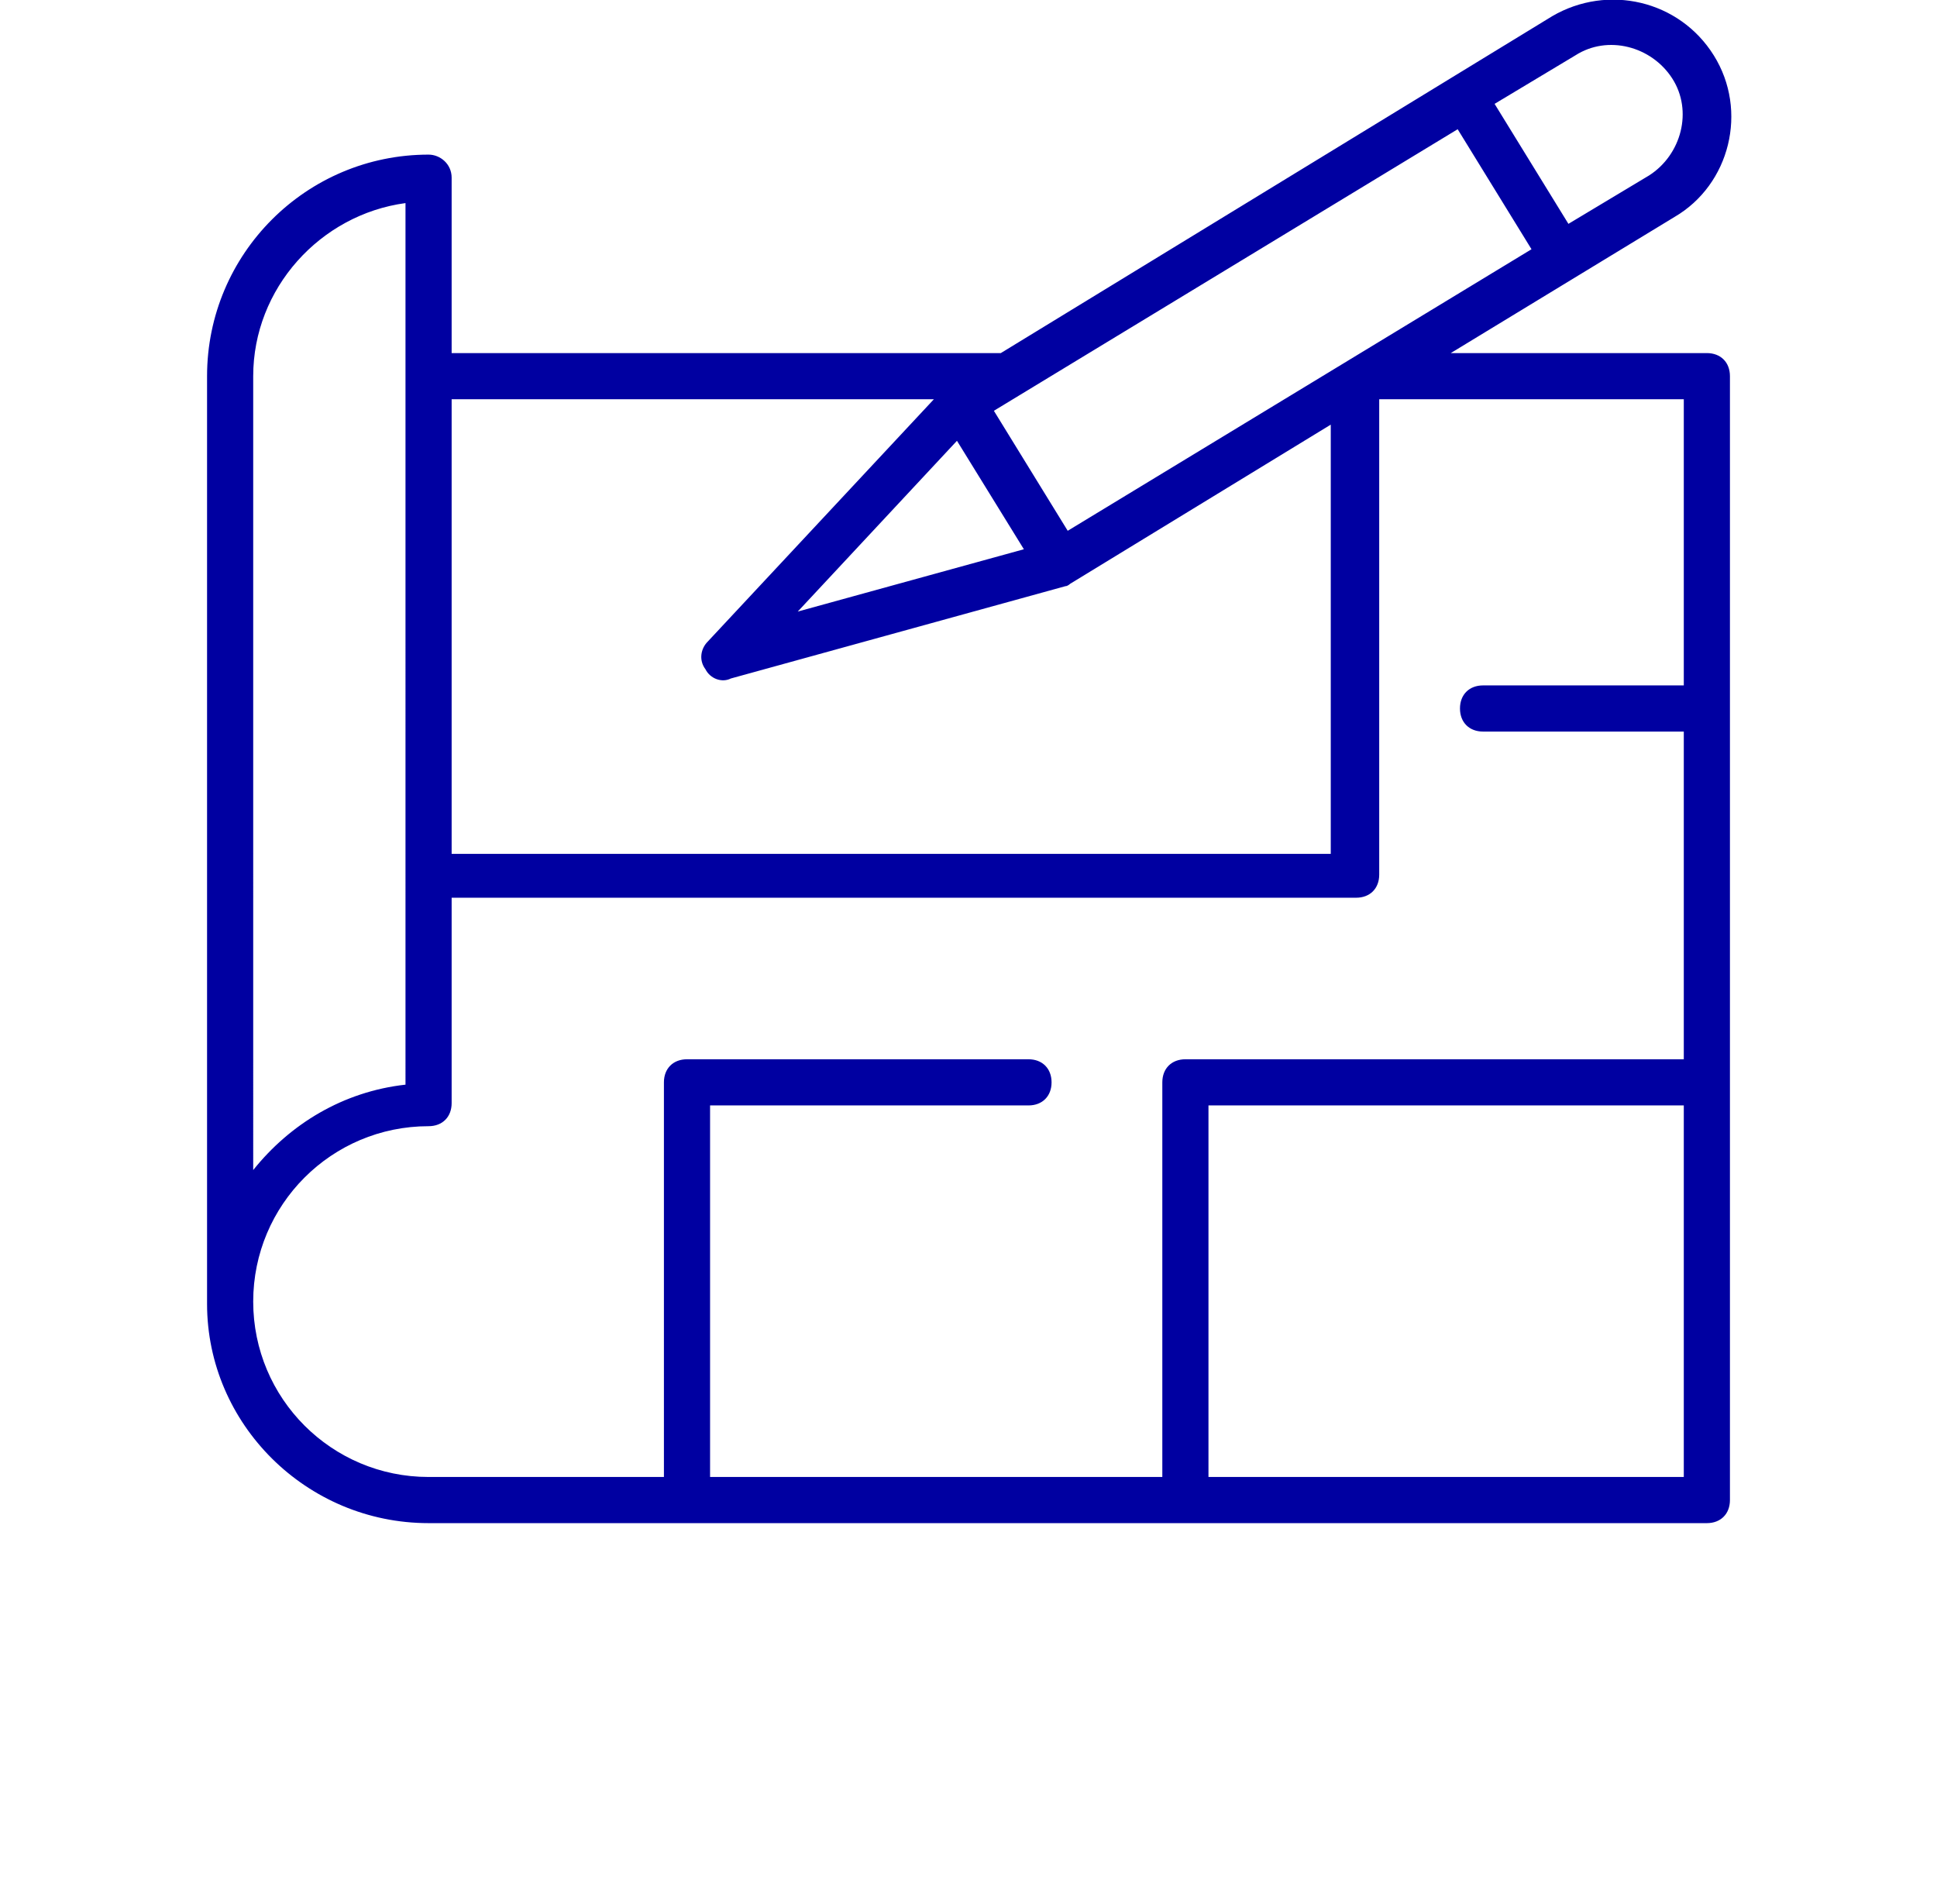 <?xml version="1.0" encoding="UTF-8"?>
<svg viewBox="0 0 66 82.5" xmlns="http://www.w3.org/2000/svg" data-type="shape" fill="rgb(0, 0, 161)" width="58px" height="57px" >
    <g>
        <path d="M65 15.3H53.9l9.7-5.9c2.4-1.4 3.2-4.6 1.7-7s-4.6-3.1-7-1.7L34.4 15.3H10.6V7.7c0-.6-.5-1-1-1C4.3 6.7 0 11 0 16.3v40.2C0 61.7 4.3 66 9.6 66H65c.6 0 1-.4 1-1V16.3c0-.6-.4-1-1-1zm-32.5 3.8l2.9 4.7-9.8 2.7 6.9-7.4zm4.8 3.9l-3.2-5.2L54.2 5.6l3.2 5.2L37.3 23zm22-20.6c1.4-.9 3.3-.4 4.2 1s.4 3.3-1 4.2L59 9.7l-3.2-5.2 3.5-2.1zM31.5 17.3l-9.8 10.5c-.3.3-.4.8-.1 1.2.2.4.7.6 1.1.4l14.5-4c.1 0 .2-.1.2-.1l11.3-6.9V37H10.6V17.3h20.9zM2 16.3c0-3.8 2.9-7 6.6-7.5V47c-2.7.3-5 1.7-6.6 3.7V16.3zm0 40.1c0-4.2 3.4-7.6 7.6-7.6.6 0 1-.4 1-1v-8.9h39.2c.6 0 1-.4 1-1V17.3H64v12.4h-8.7c-.6 0-1 .4-1 1s.4 1 1 1H64v14.2H42.4c-.6 0-1 .4-1 1V64H21.8V47.9h13.8c.6 0 1-.4 1-1s-.4-1-1-1H20.8c-.6 0-1 .4-1 1V64H9.6C5.4 64 2 60.6 2 56.4zM43.4 64V47.9H64V64H43.4z"/>
    </g>
</svg>
